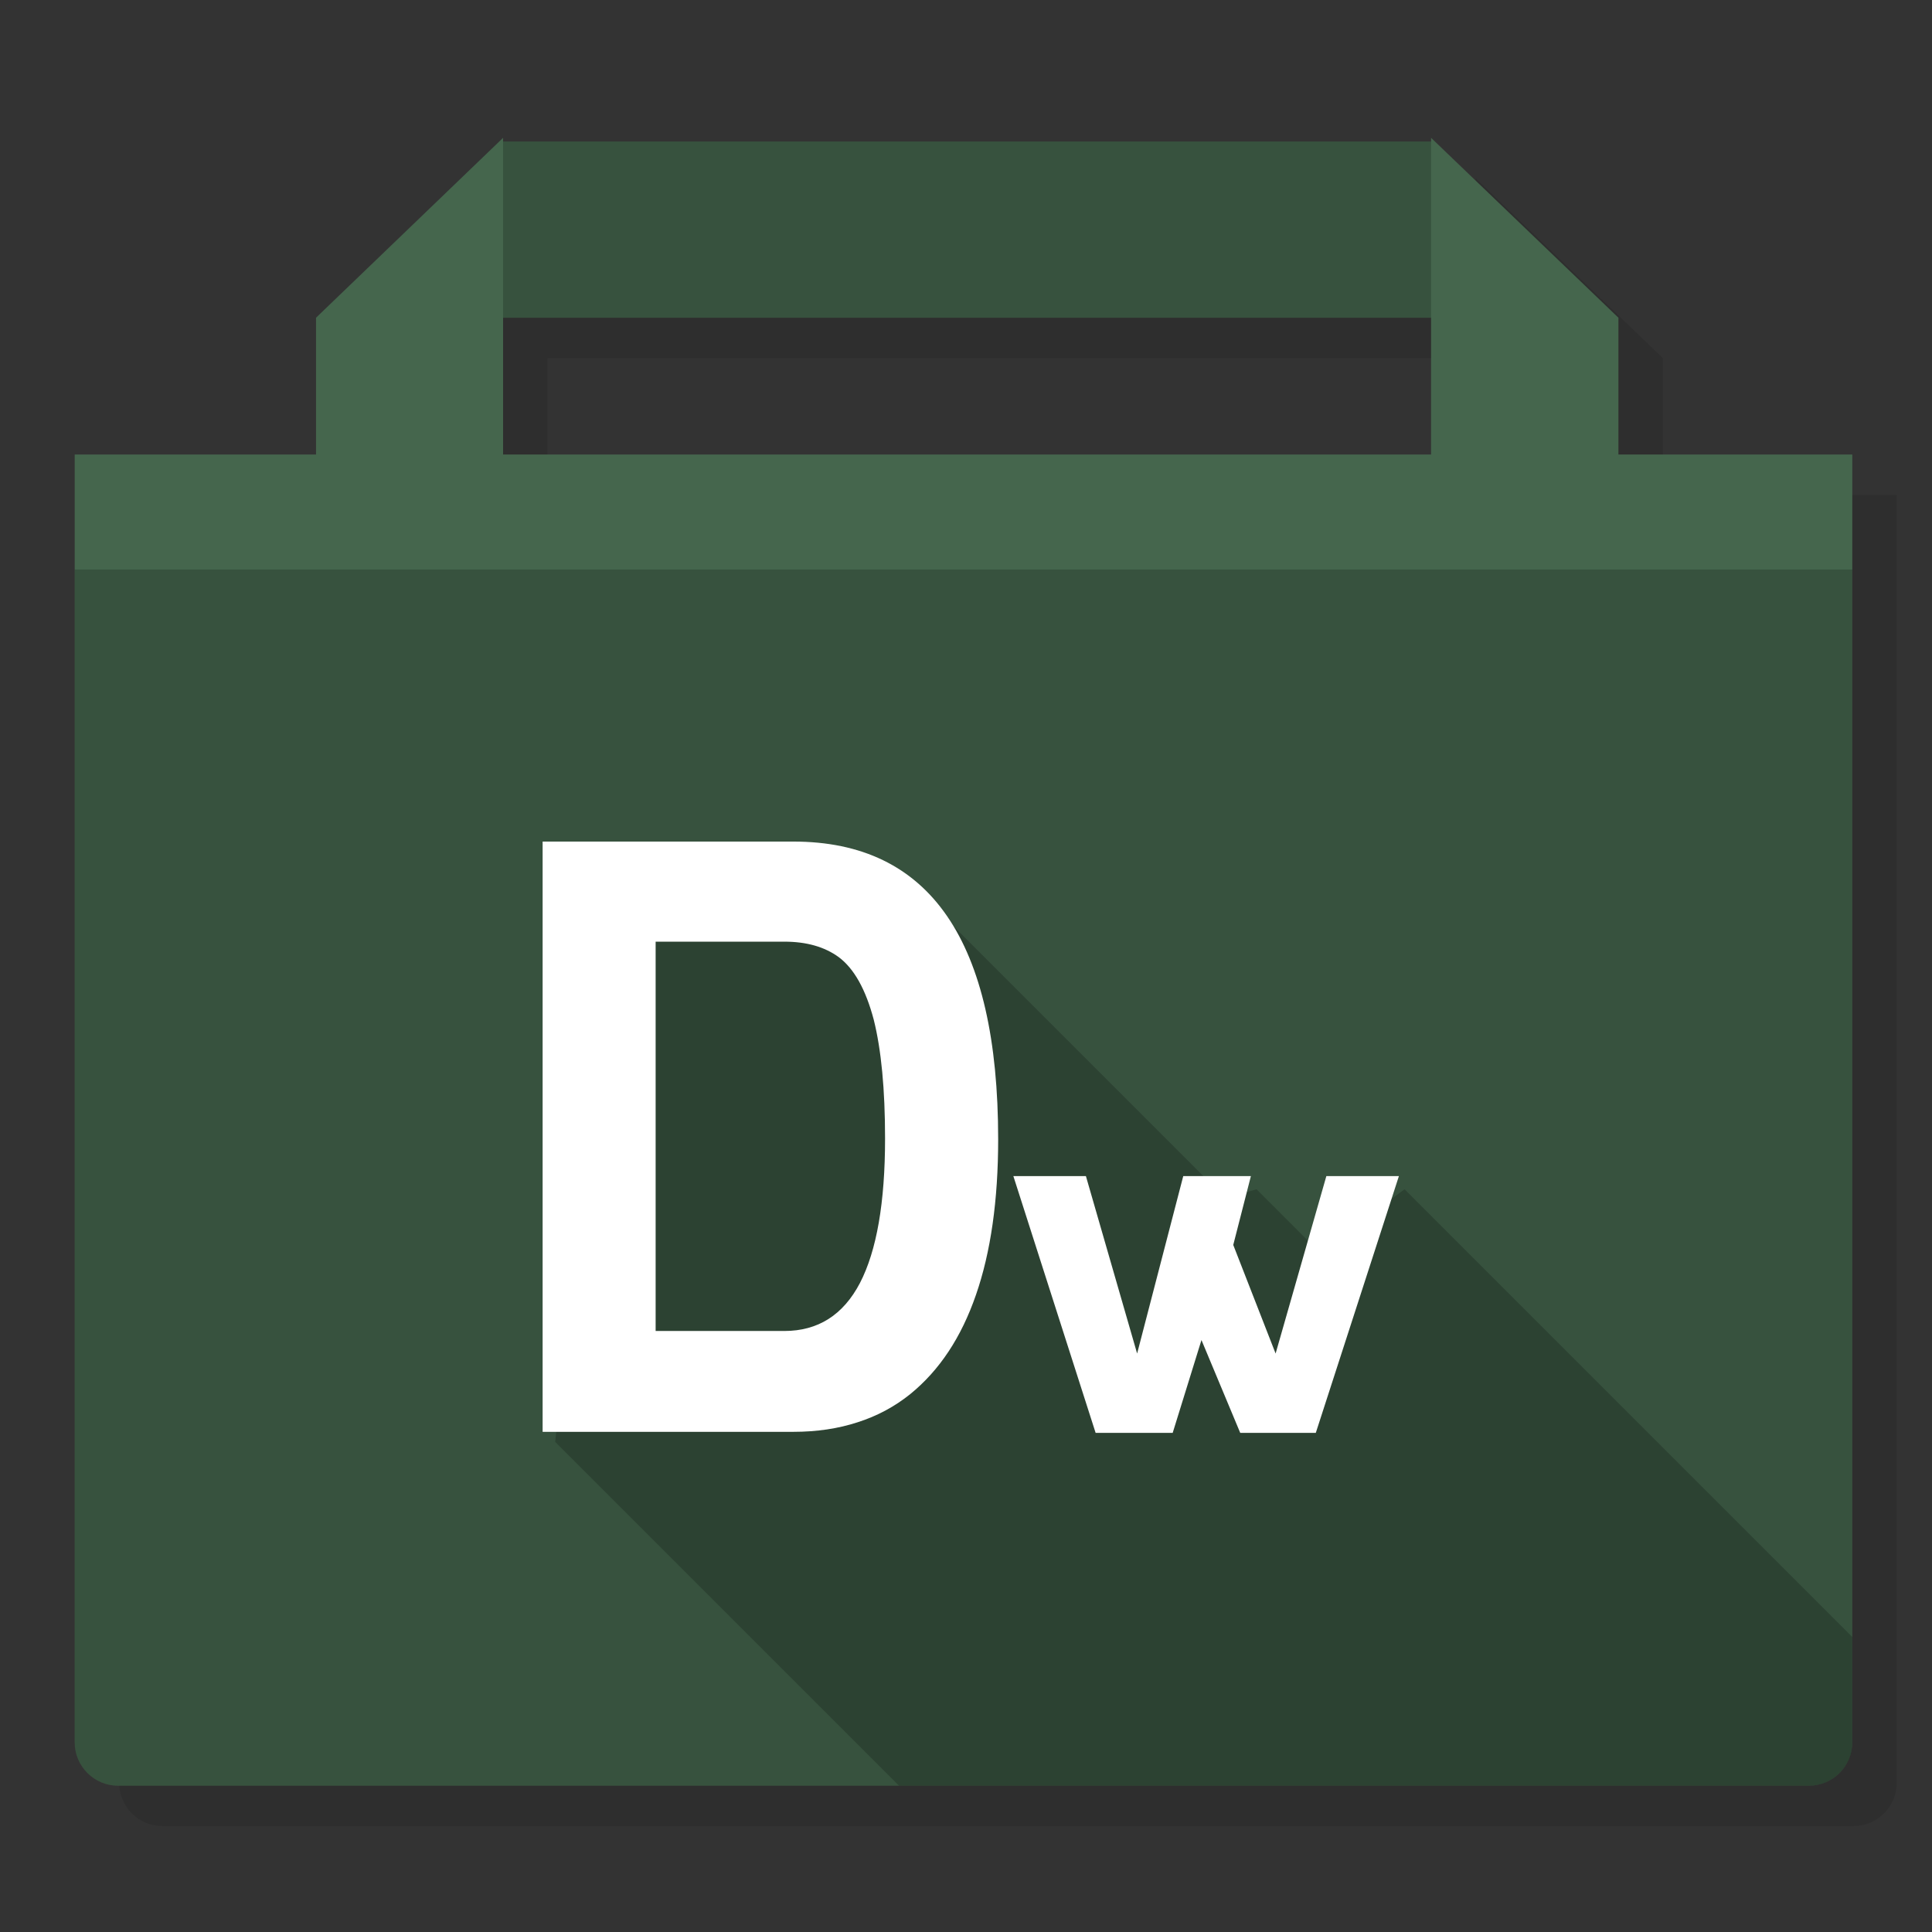 <?xml version="1.0" encoding="utf-8"?>
<!-- Generator: flash2svg, http://dissentgraphics.com/tools/flash2svg -->
<svg xmlns:xlink="http://www.w3.org/1999/xlink" id="Adobe-Dreamweaver-folder" image-rendering="optimizeSpeed" baseProfile="basic" version="1.1" style="background-color:#ffffff" x="0px" y="0px" width="1024px" height="1024px" viewBox="0 0 1024 1024" enable-background="new 0 0 1024 1024" xmlns="http://www.w3.org/2000/svg">
  <rect x="0" y="0" width="1024" height="1024" fill="#333333" stroke="none"/>
  <defs transform="matrix(1 0 0 1 0 0) "/>
  <g id="folder-shadow">
    <g id="shape">
      <path id="path" fill="#000000" fill-opacity="0.098" d="M782.05,94.45 L782.05,96.4 290.2,96.4 290.2,94.45 191.05,189.8 191.05,262.3 63.15,262.3 63.15,945 C63.15,957.55 73.5,967.85 86,967.85 L982.45,967.85 C994.95,967.85 1005.3,957.55 1005.3,945 L1005.3,262.3 881.35,262.3 881.35,189.8 782.05,94.45z M782.05,262.3 L290.2,262.3 290.2,189.8 782.05,189.8 782.05,262.3z"/>
    </g>
  </g>
  <g id="folder">
    <g id="shape5">
      <path id="path4" fill="#45664D" fill-opacity="1" d="M758.5,73.05 L758.5,75 266.65,75 266.65,73.05 167.5,168.4 167.5,240.9 39.6,240.9 39.6,923.6 C39.6,936.15 49.95,946.45 62.45,946.45 L958.9,946.45 C971.4,946.45 981.75,936.15 981.75,923.6 L981.75,240.9 857.8,240.9 857.8,168.4 758.5,73.05z M758.5,240.9 L266.65,240.9 266.65,168.4 758.5,168.4 758.5,240.9z"/>
    </g>
  </g>
  <g id="folder-dark">
    <g id="shape10">
      <path id="path8" fill="#000000" fill-opacity="0.2" d="M758.5,168.4 L758.5,75 266.65,75 266.65,168.4 758.5,168.4z M39.6,923.6 C39.6,936.15 49.95,946.45 62.45,946.45 L958.9,946.45 C971.4,946.45 981.75,936.15 981.75,923.6 L981.75,301.85 39.6,301.85 39.6,923.6z"/>
    </g>
  </g>
  <g id="ico-shadow">
    <g id="shape14">
      <path id="path11" fill="#000000" fill-opacity="0.2" d="M666,630.35 L649.45,635 490.05,475.6 323.9,475.6 294.275,764.225 476.5,946.45 958.9,946.45 Q968.25,946.45 975,939.7 981.75,932.95 981.75,923.6 L981.75,867.65 744.45,630.35 699.2,663.55 666,630.35z"/>
    </g>
  </g>
  <g id="Ico">
    <g id="shape16">
      <path id="path12" fill="#FFFFFF" fill-opacity="1" d="M653.65,659.85 L663,623.35 627.15,623.35 602.7,717.4 575.55,623.35 537.1,623.35 580.7,759.45 621.55,759.45 636.8,710.25 657.35,759.45 697.4,759.45 741.45,623.35 703,623.35 676.1,717.4 653.65,659.85z M287.6,446.05 L287.6,758.9 420.5,758.9 C432.9,758.9 444.25,757.2 454.5,753.85 464.85,750.55 474.2,745.55 482.45,738.9 497.95,726.3 509.5,708.85 517.3,686.25 525.1,663.75 529.05,636.25 529.05,603.85 529.05,498.65 492.9,446.05 420.5,446.05 L287.6,446.05z M444.55,507.3 C452.7,513.4 458.85,524.4 463.1,540.45 467.1,556.45 469.1,577.4 469.1,603.45 Q469.1,654.3 455.8,680 C446.9,697 433.55,705.45 415.7,705.45 L347.5,705.45 347.5,499.1 415.7,499.1 C427.4,499.1 437,501.8 444.55,507.3z"/>
    </g>
  </g>
</svg>